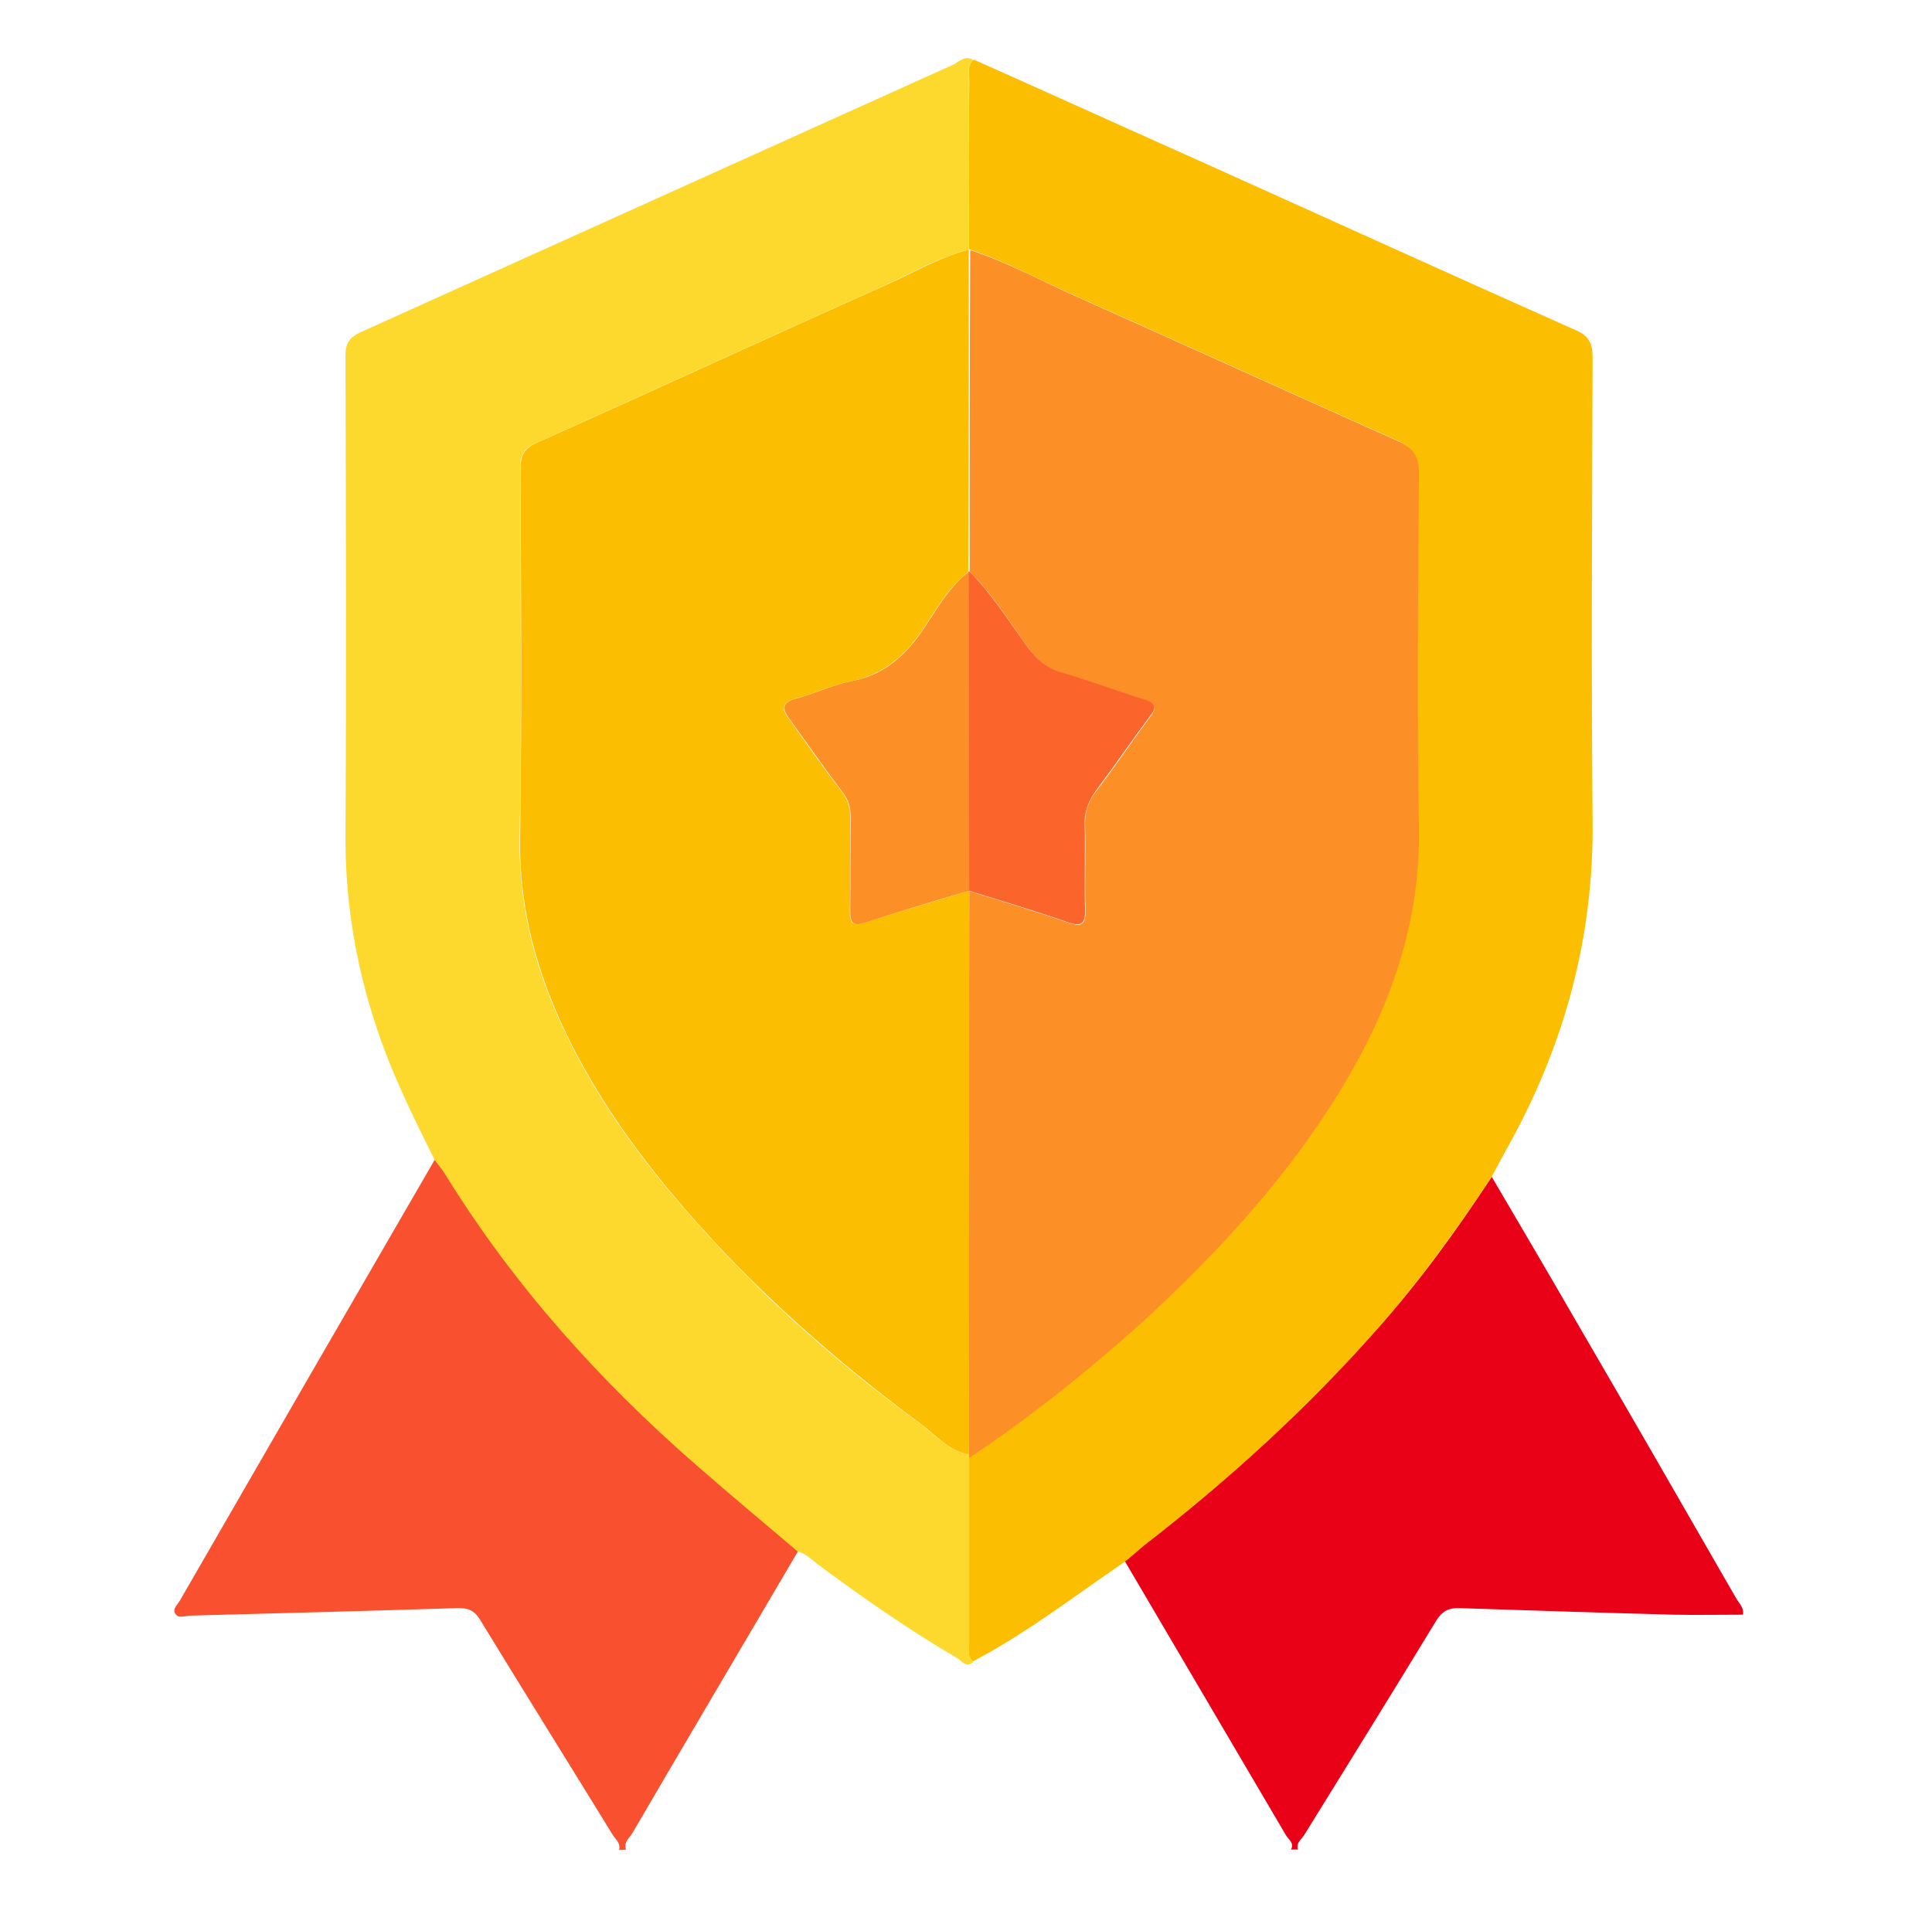 <svg width="133" height="132" viewBox="0 0 133 132" fill="none" xmlns="http://www.w3.org/2000/svg">
<path d="M42.617 127.373C42.746 126.89 42.36 126.633 42.167 126.312C39.146 121.394 36.092 116.508 33.071 111.559C32.653 110.851 32.171 110.691 31.432 110.723C25.325 110.916 19.25 111.076 13.143 111.237C12.757 111.237 12.275 111.494 12.05 111.076C11.857 110.755 12.275 110.434 12.436 110.112C18.253 100.019 24.103 89.894 29.953 79.802C30.21 80.155 30.5 80.509 30.725 80.862C35.385 88.48 41.3 95.005 48.017 100.855C50.299 102.848 52.646 104.809 54.96 106.769C51.167 113.23 47.342 119.691 43.55 126.183C43.357 126.537 42.907 126.826 43.099 127.34C42.939 127.373 42.778 127.373 42.617 127.373Z" fill="#F9502F"/>
<path d="M102.692 81.024C104.588 84.271 106.517 87.517 108.381 90.764C112.109 97.16 115.806 103.588 119.502 110.017C119.695 110.37 120.081 110.692 119.984 111.174C118.377 111.174 116.77 111.206 115.195 111.174C110.309 111.045 105.424 110.885 100.506 110.724C99.735 110.692 99.285 110.917 98.867 111.592C95.877 116.51 92.824 121.428 89.803 126.313C89.61 126.635 89.192 126.892 89.353 127.342C89.192 127.342 89.031 127.342 88.871 127.342C89.128 126.892 88.678 126.635 88.517 126.345C84.82 120.045 81.124 113.778 77.428 107.478C77.846 107.124 78.296 106.738 78.713 106.417C84.531 101.917 89.931 96.999 94.817 91.471C97.742 88.224 100.281 84.689 102.692 81.024Z" fill="#E90117"/>
<path d="M77.46 107.51C74.535 109.503 71.706 111.656 68.653 113.456C68.106 113.778 67.56 114.067 66.981 114.388C66.531 114.003 66.724 113.488 66.692 113.038C66.692 108.795 66.692 104.585 66.692 100.342C70.903 97.546 74.824 94.396 78.52 90.989C83.728 86.199 88.517 81.056 92.213 74.949C95.556 69.453 97.677 63.603 97.581 57.046C97.452 48.914 97.517 40.75 97.581 32.586C97.581 31.3 97.163 30.753 96.07 30.271C88.645 26.961 81.253 23.586 73.828 20.275C71.449 19.214 69.167 17.961 66.692 17.157C66.692 13.236 66.692 9.347 66.724 5.425C66.724 4.975 66.564 4.461 67.046 4.107C72.381 6.486 77.685 8.897 83.02 11.275C91.506 15.1 99.992 18.957 108.509 22.75C109.377 23.136 109.634 23.65 109.634 24.582C109.602 35.221 109.538 45.861 109.634 56.5C109.731 64.632 107.642 72.153 103.656 79.224C103.334 79.803 103.013 80.414 102.692 81.024C100.281 84.656 97.742 88.192 94.849 91.471C89.963 96.999 84.563 101.917 78.746 106.417C78.328 106.77 77.91 107.156 77.46 107.51Z" fill="#FCBE00"/>
<path d="M66.724 100.374C66.724 104.617 66.724 108.828 66.724 113.071C66.724 113.521 66.531 114.035 67.013 114.421C66.499 114.903 66.21 114.324 65.888 114.163C62.546 112.203 59.364 109.985 56.246 107.671C55.828 107.349 55.474 106.964 54.928 106.835C52.614 104.874 50.267 102.914 47.985 100.921C41.267 95.071 35.385 88.514 30.692 80.928C30.467 80.543 30.178 80.221 29.921 79.868C29.15 78.293 28.346 76.718 27.639 75.11C25.1 69.518 23.75 63.668 23.782 57.496C23.846 46.504 23.814 35.479 23.782 24.486C23.782 23.618 24.071 23.232 24.81 22.879C38.407 16.74 52.003 10.6 65.599 4.461C66.017 4.268 66.435 3.754 67.013 4.14C66.531 4.493 66.724 5.008 66.692 5.458C66.692 9.379 66.692 13.268 66.66 17.19C64.635 17.704 62.835 18.765 60.938 19.633C52.935 23.2 44.964 26.897 36.96 30.465C36.092 30.85 35.803 31.3 35.803 32.232C35.835 40.75 35.932 49.268 35.771 57.786C35.707 62.607 36.928 67.043 39.017 71.318C41.782 77.039 45.735 81.925 50.074 86.489C54.124 90.764 58.624 94.557 63.381 98.06C64.41 98.832 65.31 99.892 66.66 100.149C66.724 100.246 66.724 100.31 66.724 100.374Z" fill="#FED92D"/>
<path d="M66.724 100.375C66.724 100.311 66.691 100.247 66.691 100.182C66.691 87.229 66.691 74.308 66.724 61.354C68.974 62.061 71.224 62.736 73.474 63.508C74.406 63.829 74.759 63.733 74.727 62.64C74.663 60.711 74.759 58.783 74.695 56.854C74.663 55.858 74.952 55.087 75.563 54.347C76.816 52.708 77.973 50.972 79.227 49.301C79.677 48.69 79.548 48.433 78.873 48.208C76.945 47.597 75.016 46.89 73.056 46.312C72.091 46.022 71.416 45.476 70.838 44.672C69.52 42.872 68.363 40.944 66.756 39.369C66.756 31.976 66.756 24.615 66.788 17.223C69.263 18.026 71.577 19.28 73.924 20.34C81.348 23.651 88.741 27.026 96.166 30.337C97.259 30.819 97.709 31.365 97.677 32.651C97.612 40.815 97.548 48.947 97.677 57.111C97.773 63.669 95.652 69.518 92.309 75.015C88.613 81.09 83.823 86.265 78.616 91.054C74.856 94.429 70.934 97.579 66.724 100.375Z" fill="#FC9027"/>
<path d="M66.724 61.322C66.724 74.275 66.724 87.197 66.692 100.15C65.31 99.893 64.442 98.832 63.413 98.061C58.689 94.557 54.189 90.732 50.106 86.49C45.767 81.925 41.846 77.04 39.05 71.318C36.992 67.043 35.739 62.64 35.803 57.786C35.932 49.269 35.867 40.751 35.835 32.233C35.835 31.301 36.125 30.851 36.992 30.465C44.996 26.898 52.967 23.201 60.971 19.633C62.867 18.798 64.667 17.705 66.692 17.19C66.692 24.583 66.692 31.944 66.66 39.337V39.369C65.374 40.365 64.571 41.747 63.703 43.065C62.449 44.994 60.971 46.408 58.624 46.89C57.306 47.147 56.053 47.758 54.735 48.111C53.803 48.369 53.803 48.819 54.285 49.462C55.507 51.165 56.664 52.869 57.949 54.508C58.367 55.054 58.528 55.601 58.528 56.276C58.496 58.397 58.56 60.519 58.496 62.672C58.496 63.54 58.656 63.829 59.589 63.508C61.967 62.736 64.346 62.061 66.724 61.322Z" fill="#FCBE00"/>
<path d="M66.724 39.336C68.299 40.911 69.489 42.84 70.806 44.639C71.417 45.443 72.06 45.989 73.024 46.279C74.985 46.857 76.882 47.564 78.842 48.175C79.517 48.4 79.678 48.657 79.196 49.268C77.942 50.939 76.785 52.643 75.531 54.314C74.953 55.086 74.632 55.857 74.664 56.821C74.728 58.75 74.632 60.678 74.696 62.607C74.728 63.7 74.374 63.796 73.442 63.475C71.224 62.703 68.942 62.029 66.692 61.321C66.692 53.993 66.66 46.664 66.66 39.368L66.724 39.336Z" fill="#FB652C"/>
<path d="M66.692 39.368C66.692 46.697 66.724 54.025 66.724 61.322C64.346 62.029 61.967 62.736 59.621 63.507C58.688 63.829 58.528 63.539 58.528 62.672C58.56 60.55 58.528 58.429 58.56 56.275C58.56 55.6 58.431 55.086 57.981 54.507C56.728 52.868 55.538 51.132 54.317 49.461C53.835 48.786 53.835 48.368 54.767 48.111C56.085 47.757 57.339 47.147 58.656 46.889C61.003 46.44 62.481 44.993 63.735 43.065C64.603 41.747 65.406 40.365 66.692 39.368Z" fill="#FC9027"/>
</svg>
